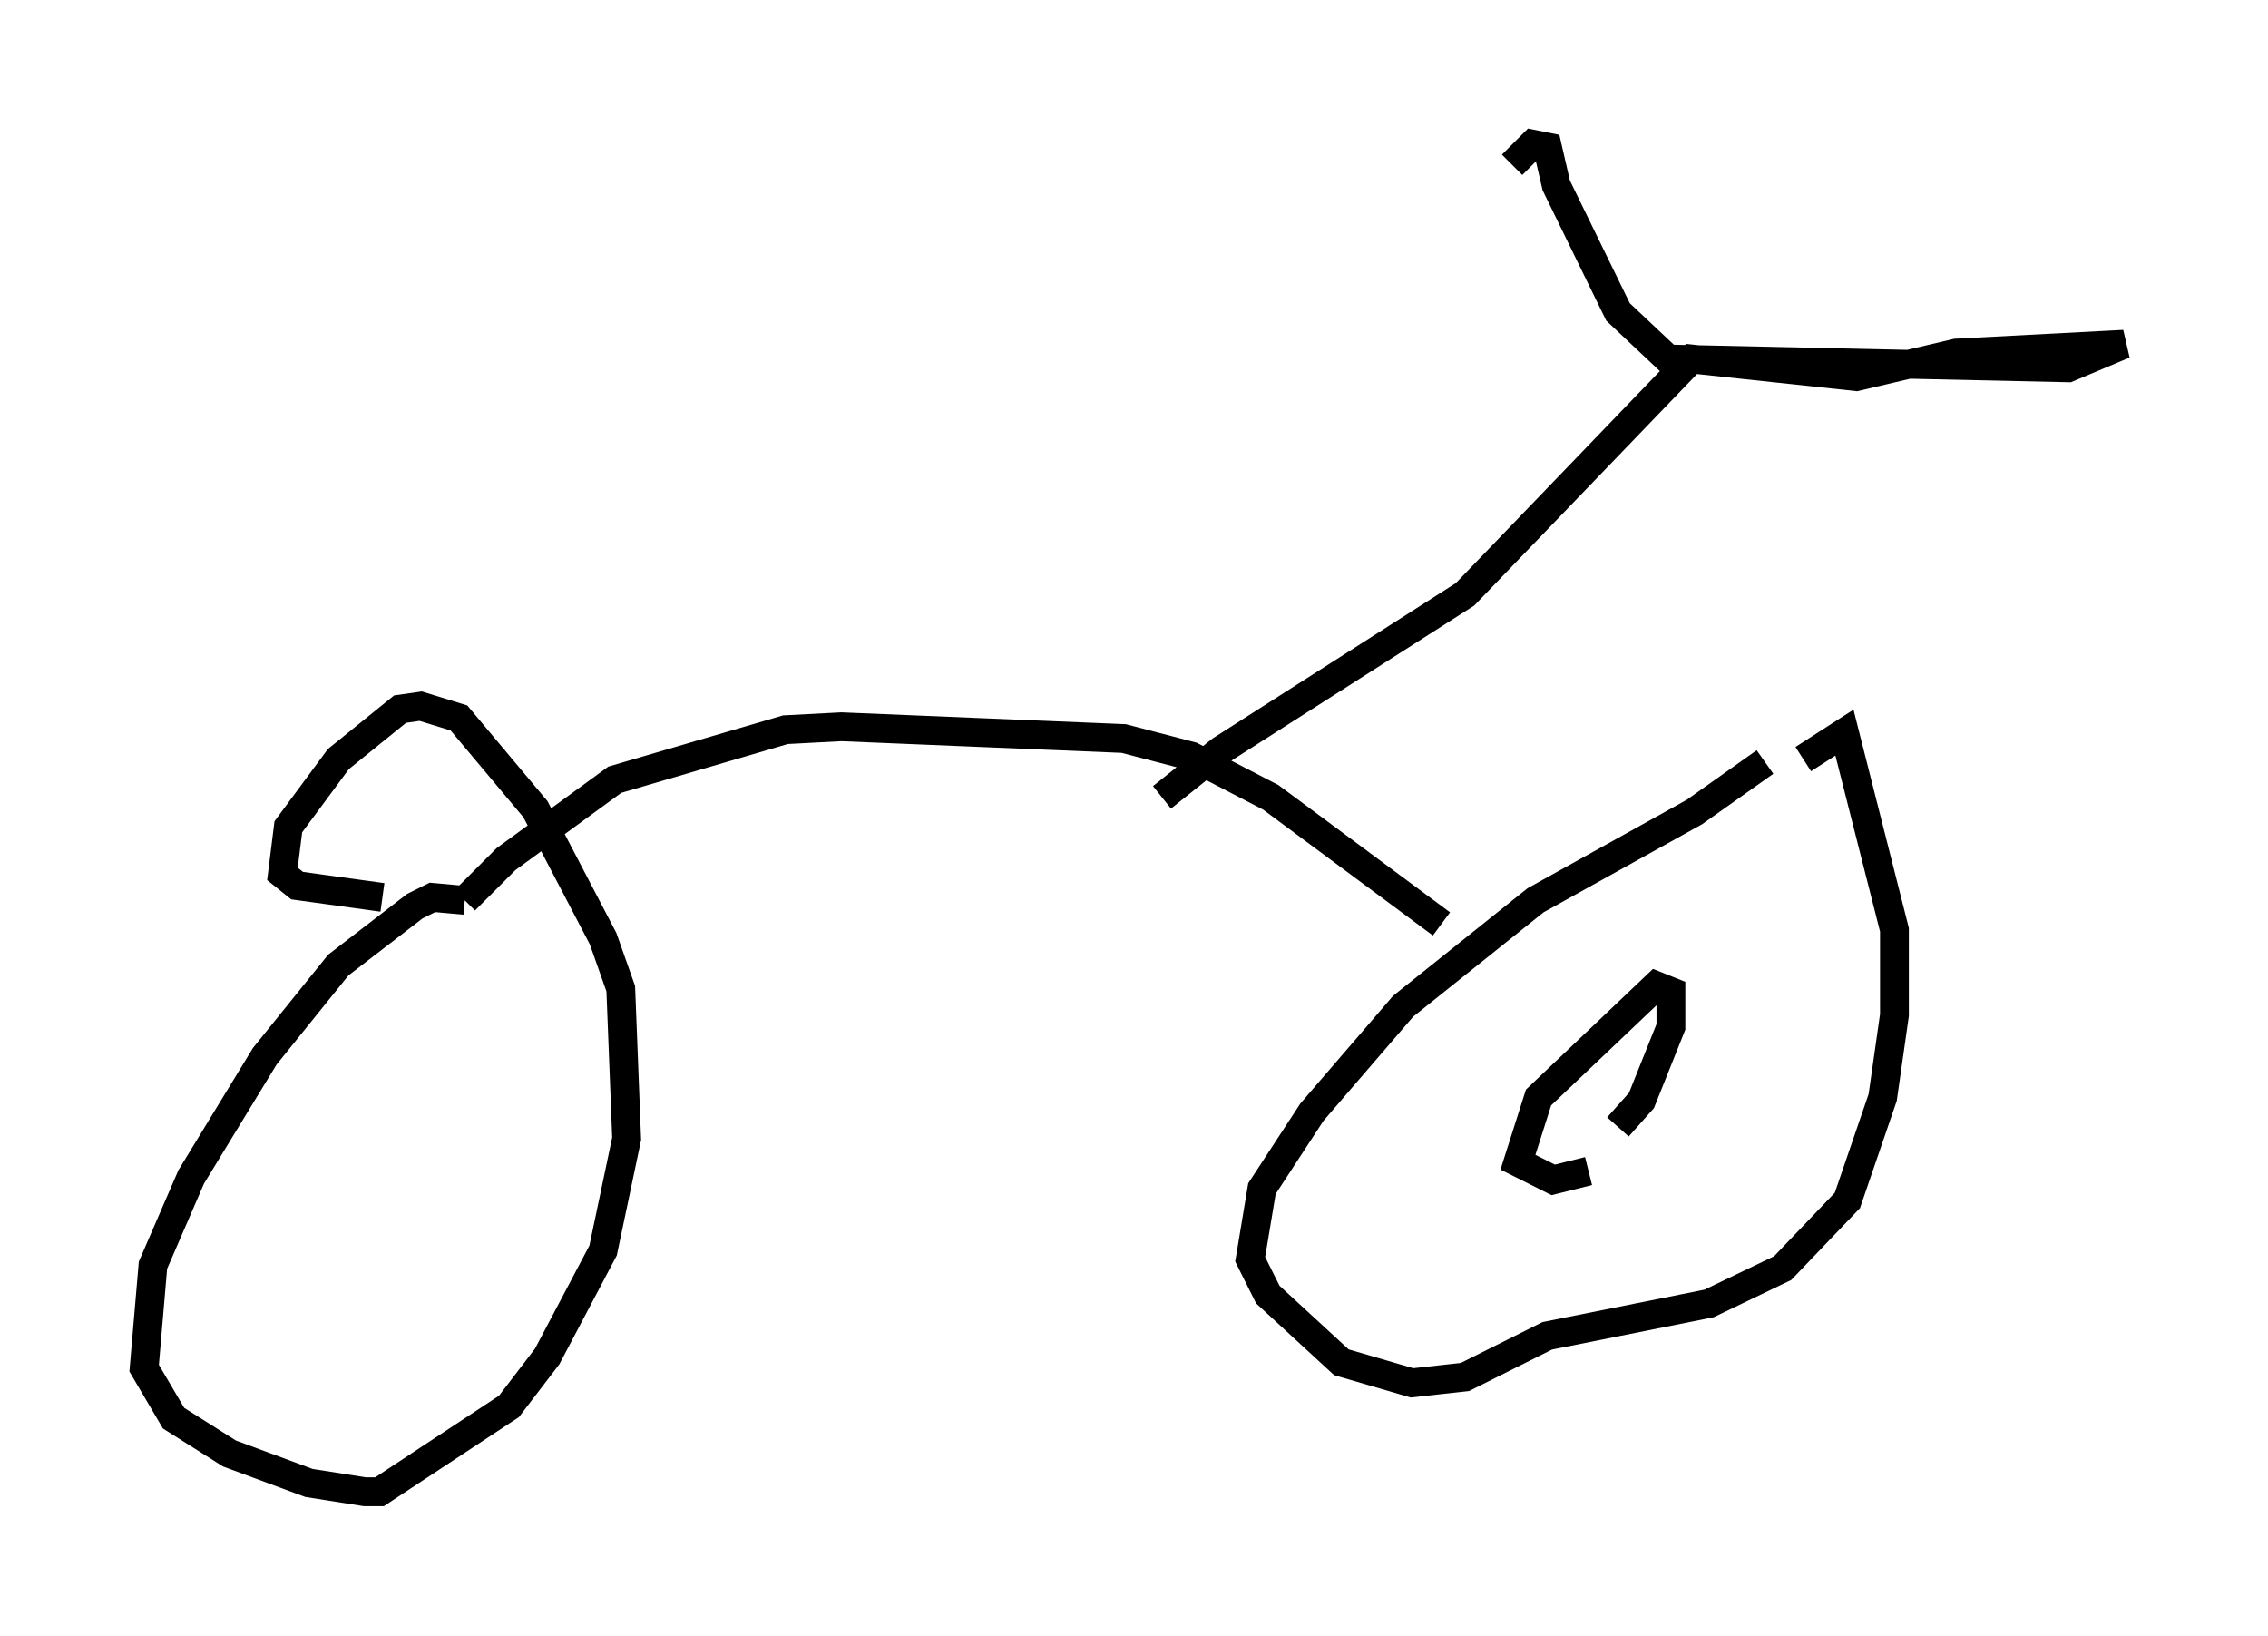 <?xml version="1.0" encoding="utf-8" ?>
<svg baseProfile="full" height="56.755" version="1.1" width="78.703" xmlns="http://www.w3.org/2000/svg" xmlns:ev="http://www.w3.org/2001/xml-events" xmlns:xlink="http://www.w3.org/1999/xlink"><defs /><rect fill="white" height="56.755" width="78.703" x="0" y="0" /><path d="M63.494, 24.192 m-2.246, 2.246 l-2.45, 1.735 -5.513, 3.063 l-4.594, 3.675 -3.165, 3.675 l-1.735, 2.654 -0.408, 2.45 l0.613, 1.225 2.552, 2.348 l2.45, 0.715 1.838, -0.204 l2.858, -1.429 5.615, -1.123 l2.552, -1.225 2.246, -2.348 l1.225, -3.573 0.408, -2.858 l0.0, -2.96 -1.735, -6.84 l-1.429, 0.919 m-6.431, 12.761 l0.817, -0.919 1.021, -2.552 l0.0, -1.225 -0.51, -0.204 l-4.083, 3.879 -0.715, 2.246 l1.225, 0.613 1.225, -0.306 m-5.104, -8.575 l-5.921, -4.39 -2.756, -1.429 l-2.348, -0.613 -9.8, -0.408 l-1.94, 0.102 -5.921, 1.735 l-3.777, 2.756 -1.429, 1.429 m0.0, 0.0 l-1.123, -0.102 -0.613, 0.306 l-2.654, 2.042 -2.552, 3.165 l-2.552, 4.185 -1.327, 3.063 l-0.306, 3.573 1.021, 1.735 l1.94, 1.225 2.756, 1.021 l1.94, 0.306 0.51, 0.0 l4.492, -2.96 1.327, -1.735 l1.94, -3.675 0.817, -3.879 l-0.204, -5.206 -0.613, -1.735 l-2.348, -4.492 -2.654, -3.165 l-1.327, -0.408 -0.715, 0.102 l-2.144, 1.735 -1.735, 2.348 l-0.204, 1.633 0.51, 0.408 l2.96, 0.408 m27.052, -3.471 l2.042, -1.633 8.473, -5.41 l7.861, -8.167 5.717, 0.613 l3.471, -0.817 5.819, -0.306 l-1.94, 0.817 -13.883, -0.306 l-1.735, -1.633 -2.144, -4.39 l-0.306, -1.327 -0.51, -0.102 l-0.715, 0.715 " fill="none" stroke="black" stroke-width="1" /></svg>